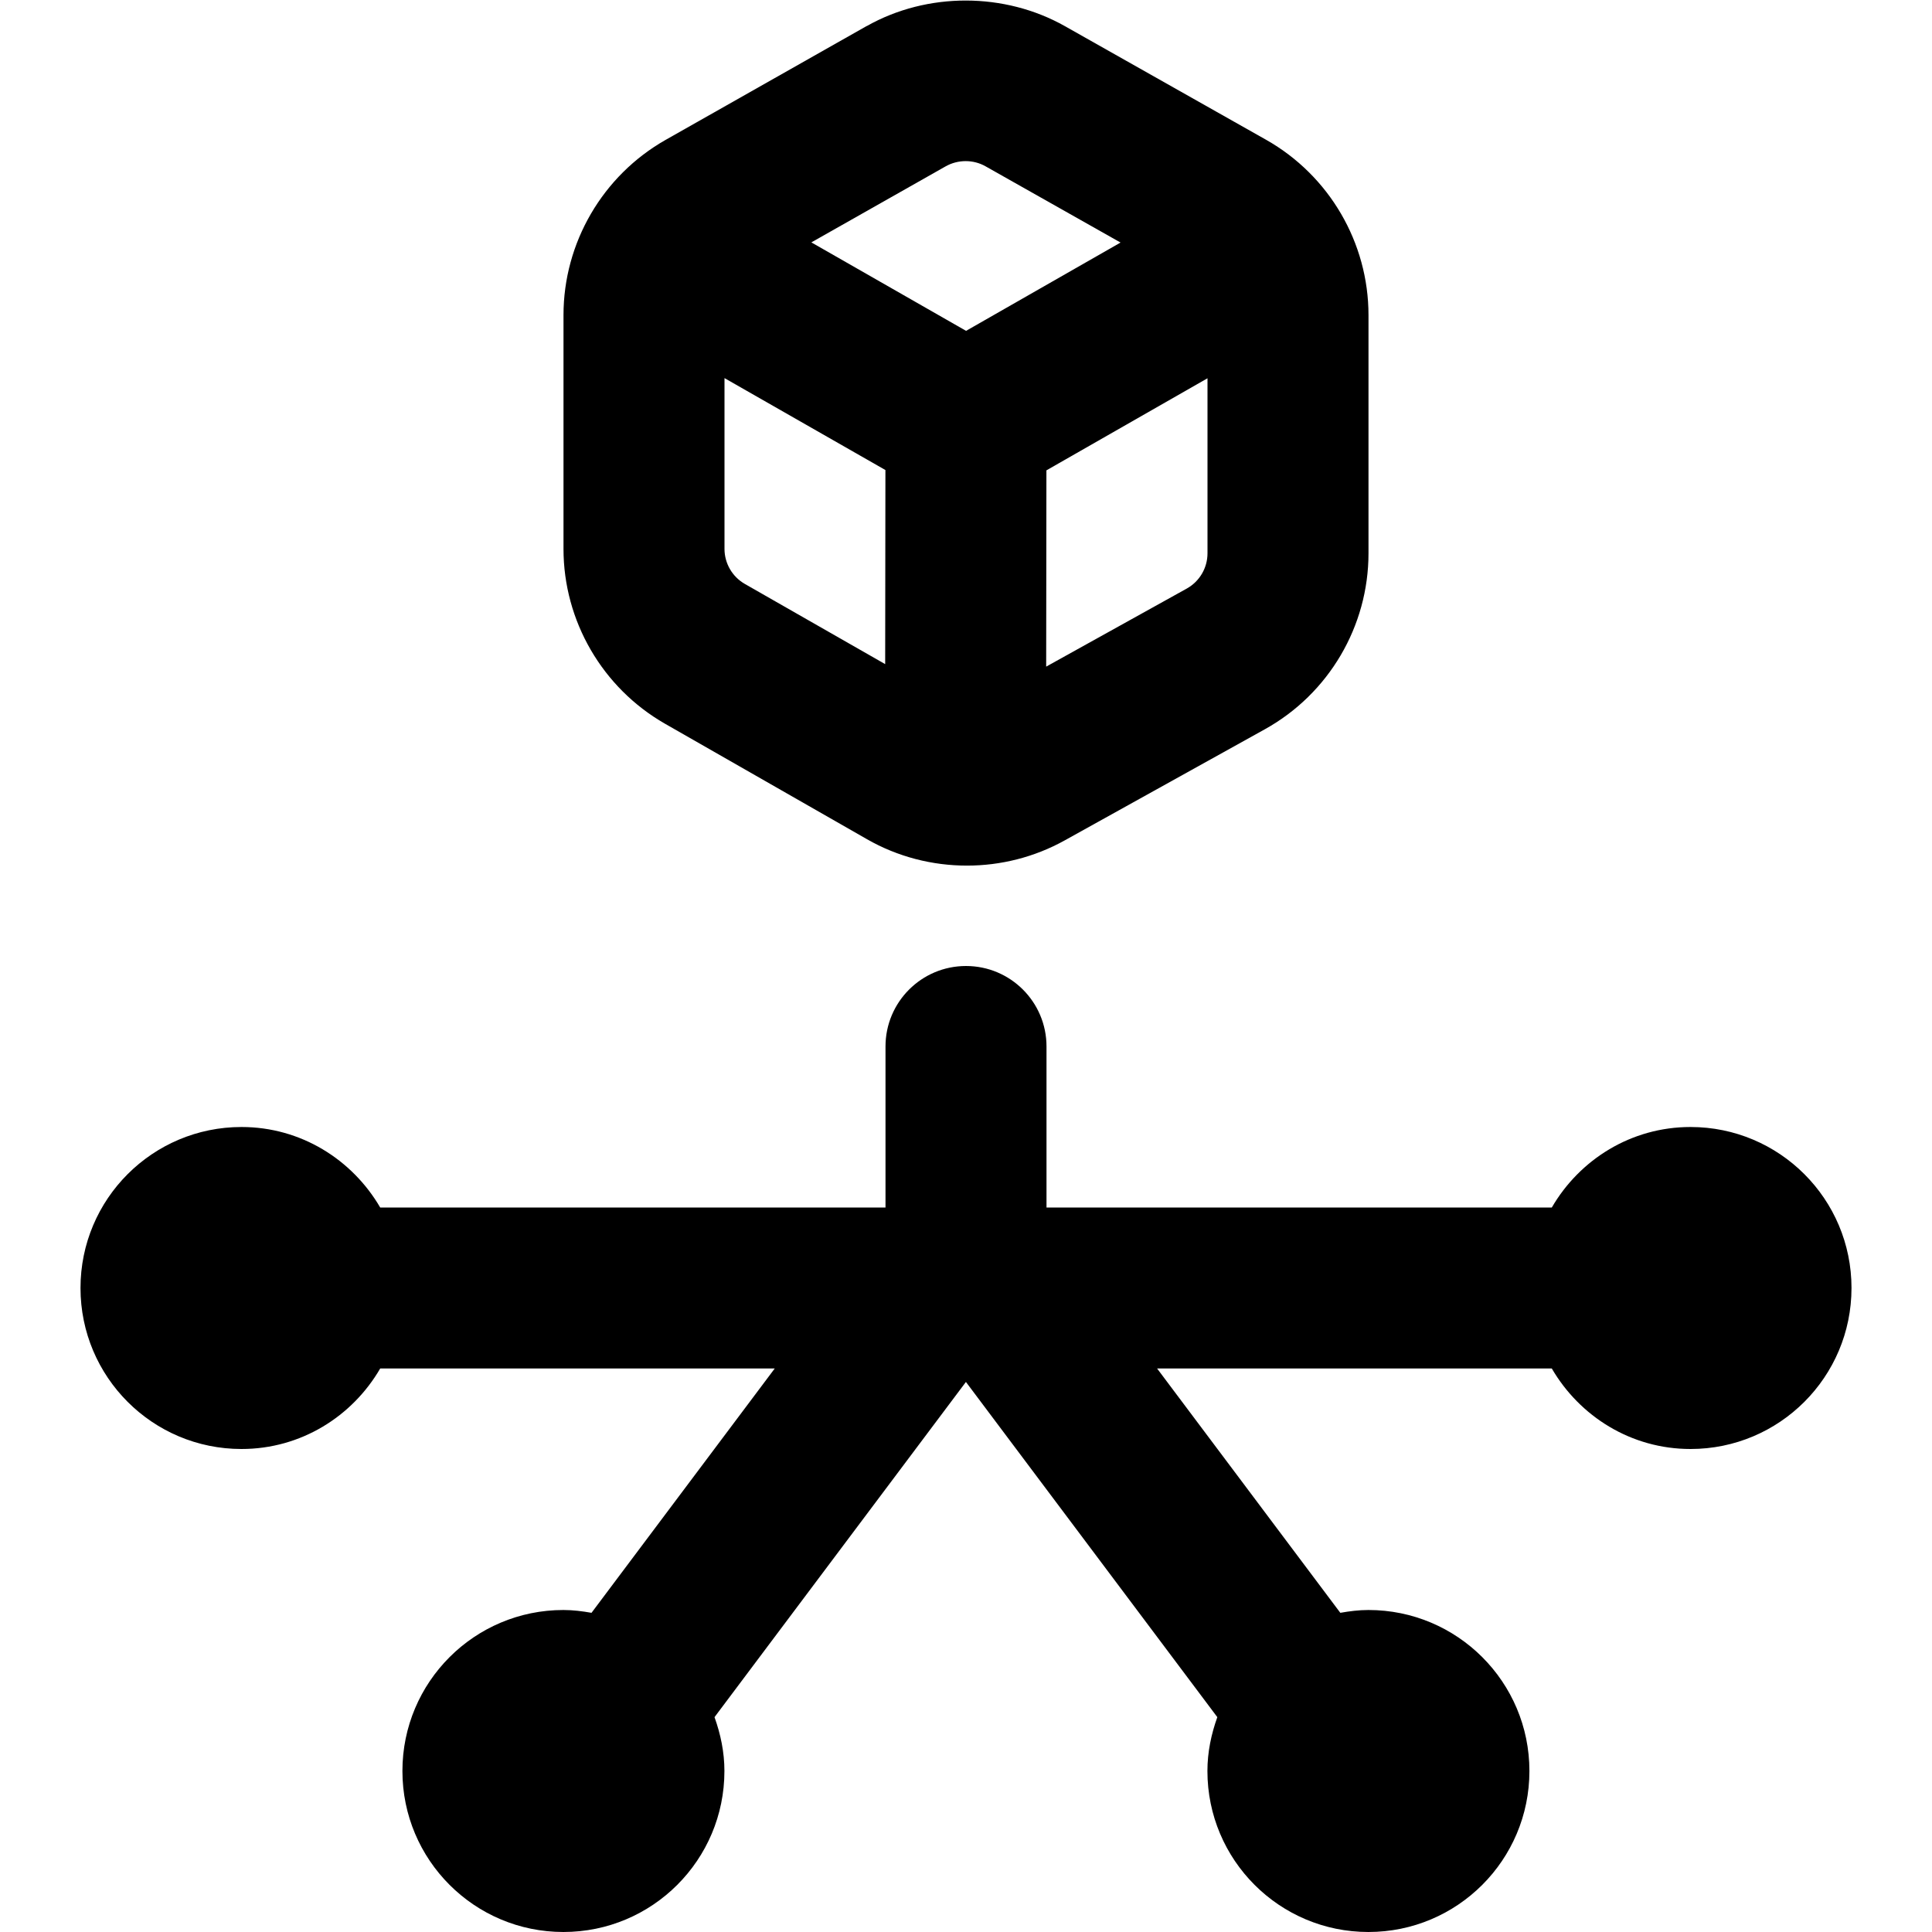 <svg id="Layer_1" viewBox="0 0 24 24" xmlns="http://www.w3.org/2000/svg" data-name="Layer 1"><path d="m23 16c0 1.105-.895 2-2 2-.738 0-1.376-.405-1.723-1h-4.903l2.276 3.035c.114-.02.229-.035.349-.035 1.105 0 2 .895 2 2s-.895 2-2 2-2-.895-2-2c0-.236.048-.459.123-.669l-3.123-4.164-3.123 4.164c.075.21.123.433.123.669 0 1.105-.895 2-2 2s-2-.895-2-2 .895-2 2-2c.12 0 .235.015.349.035l2.276-3.035h-4.901c-.346.595-.984 1-1.723 1-1.105 0-2-.895-2-2s.895-2 2-2c.738 0 1.376.405 1.723 1h6.277v-2c0-.553.448-1 1-1s1 .447 1 1v2h6.277c.346-.595.984-1 1.723-1 1.105 0 2 .895 2 2zm-16-9.181v-2.905c0-.898.486-1.732 1.268-2.176l2.497-1.414s.001 0 .002 0c.754-.426 1.715-.42 2.46 0l2.502 1.413c.784.444 1.271 1.278 1.271 2.178v2.958c0 .907-.493 1.745-1.287 2.186l-2.489 1.382c-.375.208-.794.312-1.212.312-.43 0-.86-.109-1.242-.328l-2.51-1.435c-.777-.445-1.26-1.276-1.26-2.171zm3.996 1.431.003-2.411-1.999-1.142v2.122c0 .179.097.346.253.435zm4.004-1.377v-2.174l-2.001 1.144-.003 2.438 1.747-.97c.159-.089.257-.256.257-.438zm-4.921-3.862 1.922 1.099 1.919-1.097-1.677-.947c-.15-.085-.34-.087-.495 0z"/></svg>